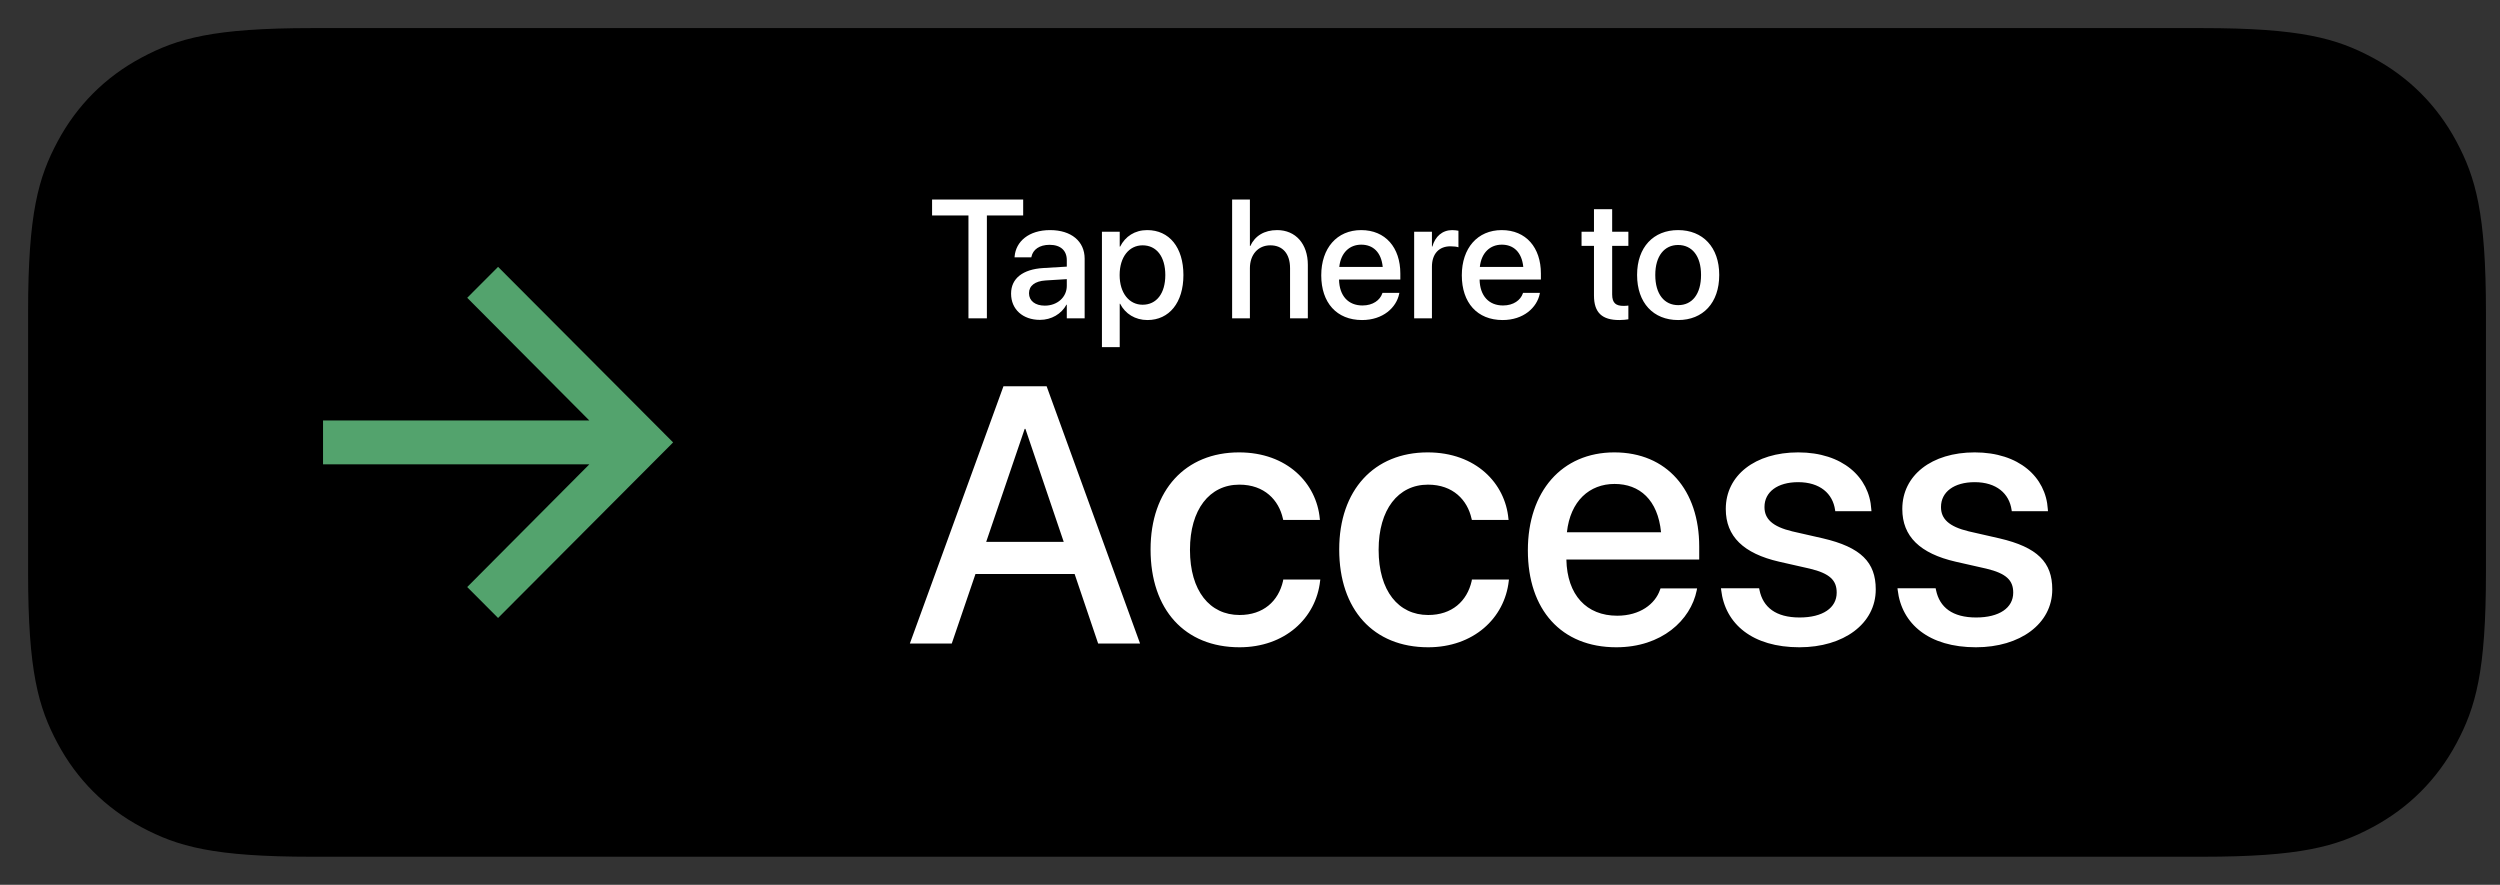 <svg width="178" height="63" viewBox="0 0 178 63" fill="none" xmlns="http://www.w3.org/2000/svg">
<rect x="0" y="0" width="178" height="63" fill="#333333" stroke="none"/>
<g clip-path="url(#clip0)">
<path d="M22.217 2L156.783 2C163.813 2 166.362 2.732 168.932 4.106C171.502 5.48 173.519 7.497 174.894 10.066C176.268 12.636 177 15.184 177 22.213V40.787C177 47.816 176.268 50.364 174.894 52.934C173.519 55.503 171.502 57.52 168.932 58.894C166.362 60.268 163.813 61 156.783 61H22.217C15.187 61 12.638 60.268 10.068 58.894C7.498 57.52 5.481 55.503 4.106 52.934C2.732 50.364 2 47.816 2 40.787L2 22.213C2 15.184 2.732 12.636 4.106 10.066C5.481 7.497 7.498 5.48 10.068 4.106C12.638 2.732 15.187 2 22.217 2Z" fill="black"/>
<path d="M77.3 32.269C80.669 32.269 82.891 34.932 82.891 39.046C82.891 43.171 80.682 45.821 77.35 45.821C75.627 45.911 74.005 45.009 73.172 43.499H73.109V50.074H70.384V32.408H73.022V34.616H73.072C73.941 33.115 75.566 32.213 77.3 32.269ZM91.913 32.269C95.283 32.269 97.504 34.932 97.504 39.046C97.504 43.171 95.296 45.821 91.963 45.821C90.24 45.911 88.618 45.009 87.786 43.499H87.722V50.074H84.997V32.408H87.635V34.616H87.685C88.555 33.115 90.179 32.213 91.913 32.269ZM111.478 27.172C115.326 27.172 117.964 29.329 118.053 32.471H115.302C115.137 30.654 113.635 29.557 111.44 29.557C109.244 29.557 107.742 30.667 107.742 32.282C107.742 33.569 108.701 34.326 111.049 34.906L113.055 35.399C116.791 36.282 118.344 37.783 118.344 40.446C118.344 43.852 115.63 45.986 111.314 45.986C107.275 45.986 104.548 43.902 104.372 40.609L107.162 40.609C107.364 42.415 109.118 43.6 111.516 43.6C113.813 43.6 115.465 42.415 115.465 40.787C115.465 39.373 114.469 38.527 112.109 37.947L109.748 37.379C106.404 36.571 104.852 35.008 104.852 32.471C104.852 29.329 107.59 27.172 111.478 27.172ZM156.578 32.245C160.252 32.245 162.562 34.767 162.562 38.792V39.726H153.184V39.891C153.097 40.879 153.438 41.857 154.121 42.576C154.805 43.296 155.764 43.687 156.756 43.65C158.079 43.774 159.325 43.015 159.822 41.783L162.41 41.783C162.043 44.193 159.696 45.847 156.693 45.847C152.831 45.847 150.433 43.26 150.433 39.109C150.433 34.945 152.843 32.245 156.578 32.245ZM134.51 32.245C138.359 32.245 140.808 34.869 140.808 39.046C140.808 43.234 138.372 45.847 134.51 45.847C130.649 45.847 128.213 43.234 128.213 39.046C128.213 34.869 130.673 32.245 134.51 32.245ZM124.226 29.266V32.408H126.75V34.566H124.226V41.884C124.226 43.02 124.731 43.55 125.841 43.55C126.141 43.545 126.44 43.524 126.738 43.487V45.632C126.239 45.725 125.731 45.767 125.224 45.758C122.536 45.758 121.487 44.749 121.487 42.174V34.566H119.557V32.408H121.487V29.266H124.226ZM62.116 27.475L68.691 45.682H65.701L64.035 40.761H57.094L55.427 45.682H52.487L59.062 27.475H62.116ZM148.911 32.269C149.225 32.268 149.538 32.302 149.845 32.37V34.919C149.448 34.798 149.035 34.742 148.62 34.755C147.819 34.722 147.044 35.041 146.498 35.628C145.952 36.216 145.69 37.012 145.78 37.809V45.682H143.055V32.408H145.654V34.667H145.717C146.08 33.213 147.413 32.212 148.911 32.269ZM29.821 22.956C31.076 22.956 33.463 21.224 35.926 21.483C38.267 21.556 40.436 22.728 41.779 24.646C39.659 25.949 38.355 28.246 38.323 30.734C38.326 33.548 40.012 36.088 42.604 37.184C42.105 38.803 41.354 40.333 40.377 41.718C39.066 43.68 37.691 45.596 35.508 45.632C33.387 45.68 32.674 44.384 30.242 44.384C27.786 44.384 27.027 45.596 24.993 45.68C22.914 45.757 21.325 43.587 19.966 41.644C17.249 37.675 15.134 30.46 17.97 25.55C19.302 23.158 21.792 21.639 24.529 21.551C26.61 21.508 28.542 22.956 29.821 22.956ZM134.51 34.49C132.301 34.49 130.989 36.194 130.989 39.046C130.989 41.922 132.301 43.6 134.51 43.6C136.718 43.6 138.031 41.922 138.031 39.046C138.031 36.181 136.718 34.49 134.51 34.49ZM76.581 34.591C74.498 34.591 73.098 36.395 73.098 39.046C73.098 41.72 74.498 43.512 76.581 43.512C78.7 43.512 80.089 41.758 80.089 39.046C80.089 36.358 78.7 34.591 76.581 34.591ZM91.194 34.591C89.112 34.591 87.711 36.395 87.711 39.046C87.711 41.72 89.112 43.512 91.194 43.512C93.314 43.512 94.703 41.758 94.703 39.046C94.703 36.358 93.314 34.591 91.194 34.591ZM60.603 30.503H60.527L57.813 38.49H63.315L60.603 30.503ZM156.578 34.452C155.682 34.447 154.821 34.8 154.186 35.433C153.551 36.065 153.195 36.925 153.197 37.822H159.835C159.884 36.934 159.561 36.065 158.943 35.425C158.325 34.786 157.468 34.433 156.578 34.452ZM152.763 15.789C154.601 15.789 155.709 17.044 155.709 19.117V19.572H151.046V19.645C151.005 20.135 151.172 20.62 151.507 20.98C151.842 21.34 152.313 21.542 152.805 21.537C153.442 21.613 154.063 21.297 154.376 20.736L155.63 20.736C155.265 21.982 154.06 22.786 152.769 22.646C151.888 22.669 151.042 22.305 150.455 21.648C149.867 20.992 149.598 20.111 149.719 19.238C149.601 18.364 149.87 17.481 150.454 16.819C151.038 16.157 151.88 15.782 152.763 15.789ZM96.539 16.259C97.549 16.886 98.117 18.031 98.004 19.215C98.119 20.4 97.552 21.547 96.54 22.175C95.529 22.803 94.249 22.803 93.238 22.175C92.227 21.547 91.659 20.4 91.775 19.215C91.662 18.031 92.229 16.886 93.24 16.259C94.25 15.633 95.528 15.633 96.539 16.259ZM122.953 16.259C123.963 16.886 124.531 18.032 124.417 19.215C124.533 20.399 123.966 21.547 122.955 22.175C121.943 22.803 120.663 22.803 119.652 22.175C118.641 21.547 118.074 20.399 118.189 19.215C118.076 18.032 118.644 16.886 119.654 16.259C120.664 15.633 121.943 15.633 122.953 16.259ZM67.888 16.259C68.898 16.886 69.465 18.032 69.352 19.215C69.468 20.399 68.9 21.547 67.889 22.175C66.878 22.803 65.598 22.803 64.587 22.175C63.576 21.547 63.008 20.399 63.124 19.215C63.011 18.032 63.578 16.886 64.588 16.259C65.599 15.633 66.877 15.633 67.888 16.259ZM102.329 15.789C103.984 15.789 104.918 16.613 104.918 18.008V22.519H103.663V21.591H103.56C103.134 22.269 102.376 22.665 101.577 22.628C101.016 22.686 100.457 22.504 100.038 22.128C99.618 21.752 99.378 21.215 99.376 20.652C99.376 19.463 100.261 18.778 101.832 18.681L103.62 18.578V18.008C103.62 17.311 103.159 16.917 102.268 16.917C101.541 16.917 101.037 17.184 100.892 17.651H99.63C99.764 16.517 100.831 15.789 102.329 15.789ZM112.797 13.339V22.519H111.549V21.476H111.445C111.022 22.215 110.223 22.659 109.372 22.628C107.692 22.628 106.631 21.306 106.631 19.215C106.631 17.129 107.703 15.807 109.372 15.807C110.214 15.768 111.003 16.22 111.397 16.965H111.494V13.339H112.797ZM139.138 14.273V15.947H140.569V17.044H139.138V20.439C139.138 21.131 139.423 21.433 140.072 21.433C140.238 21.433 140.404 21.423 140.569 21.403V22.489C140.335 22.531 140.098 22.553 139.86 22.555C138.411 22.555 137.834 22.046 137.834 20.773V17.044H136.785V15.947H137.834V14.273H139.138ZM60.559 14.97C61.357 15.812 61.735 16.967 61.589 18.117C61.589 20.912 60.078 22.519 57.471 22.519H54.311V13.77H57.471C58.628 13.687 59.762 14.127 60.559 14.97ZM89.963 13.339V22.519H88.66V13.339H89.963ZM84.298 15.789C84.948 15.74 85.586 15.99 86.031 16.468C86.476 16.945 86.679 17.599 86.583 18.245V22.519H85.28V18.572C85.28 17.511 84.819 16.983 83.855 16.983C83.414 16.963 82.985 17.136 82.682 17.458C82.379 17.779 82.232 18.217 82.278 18.657V22.519H80.975V15.917H82.23V16.965H82.327C82.666 16.193 83.457 15.721 84.298 15.789ZM71.615 15.917L72.798 20.954H72.895L74.253 15.917H75.503L76.861 20.954H76.964L78.141 15.917H79.444L77.631 22.519H76.279L74.915 17.656H74.811L73.452 22.519H72.113L70.293 15.917H71.615ZM129.489 15.789C130.139 15.74 130.777 15.99 131.222 16.468C131.667 16.945 131.87 17.599 131.774 18.245V22.519H130.471V18.572C130.471 17.511 130.01 16.983 129.046 16.983C128.605 16.963 128.176 17.136 127.873 17.458C127.57 17.779 127.423 18.217 127.469 18.657V22.519H126.166V15.917H127.421V16.965H127.518C127.857 16.193 128.648 15.721 129.489 15.789ZM143.641 13.339V16.978H143.744C144.099 16.199 144.904 15.726 145.757 15.795C146.404 15.76 147.034 16.015 147.473 16.491C147.913 16.967 148.118 17.614 148.031 18.256V22.519H146.727V18.578C146.727 17.523 146.236 16.989 145.315 16.989C144.861 16.952 144.415 17.117 144.094 17.439C143.774 17.762 143.612 18.21 143.652 18.663V22.519H142.349L142.349 13.339H143.641ZM103.62 19.536L102.008 19.639C101.098 19.7 100.686 20.009 100.686 20.591C100.686 21.185 101.202 21.531 101.911 21.531C102.33 21.573 102.749 21.444 103.071 21.172C103.394 20.9 103.592 20.508 103.62 20.088V19.536ZM94.891 16.947C93.758 16.947 93.121 17.784 93.121 19.215C93.121 20.657 93.758 21.488 94.891 21.488C96.019 21.488 96.662 20.652 96.662 19.215C96.662 17.784 96.019 16.947 94.891 16.947ZM66.24 16.947C65.107 16.947 64.47 17.784 64.47 19.215C64.47 20.657 65.107 21.488 66.24 21.488C67.369 21.488 68.012 20.652 68.012 19.215C68.012 17.784 67.369 16.947 66.24 16.947ZM121.306 16.947C120.173 16.947 119.535 17.784 119.535 19.215C119.535 20.657 120.173 21.488 121.306 21.488C122.434 21.488 123.077 20.652 123.077 19.215C123.077 17.784 122.434 16.947 121.306 16.947ZM109.741 16.978C108.644 16.978 107.977 17.826 107.977 19.215C107.977 20.615 108.637 21.458 109.741 21.458C110.84 21.458 111.519 20.603 111.519 19.221C111.519 17.845 110.833 16.978 109.741 16.978ZM57.32 15.007H55.67V21.282H57.32C58.146 21.331 58.952 21.005 59.511 20.395C60.071 19.785 60.326 18.955 60.205 18.135C60.317 17.319 60.059 16.496 59.5 15.891C58.942 15.285 58.142 14.961 57.32 15.007ZM35.952 13.755C36.094 15.608 35.507 17.444 34.317 18.873C33.163 20.308 31.413 21.135 29.57 21.116C29.453 19.316 30.057 17.543 31.248 16.188C32.454 14.814 34.133 13.946 35.952 13.755ZM152.756 16.898C152.301 16.892 151.862 17.071 151.54 17.393C151.218 17.715 151.04 18.153 151.046 18.608H154.381C154.415 18.16 154.257 17.719 153.948 17.393C153.638 17.068 153.205 16.888 152.756 16.898Z" fill="white"/>
<rect x="50.837" y="5.56" width="117.006" height="49.845" fill="black"/>
<path d="M64.782 45.819H67.766L69.454 40.868H76.513L78.188 45.819H81.172L74.519 27.5H71.447L64.782 45.819ZM72.958 30.534H73.009L75.738 38.583H70.216L72.958 30.534ZM88.256 46.086C91.468 46.086 93.702 44.029 93.994 41.35L94.007 41.261H91.366L91.353 41.363C91.023 42.81 89.944 43.788 88.256 43.788C86.136 43.788 84.726 42.074 84.726 39.154V39.141C84.726 36.285 86.11 34.507 88.243 34.507C90.033 34.507 91.049 35.612 91.341 36.92L91.366 37.021H93.981L93.969 36.932C93.74 34.419 91.658 32.21 88.218 32.21C84.409 32.21 81.921 34.888 81.921 39.116V39.129C81.921 43.407 84.358 46.086 88.256 46.086ZM101.687 46.086C104.899 46.086 107.134 44.029 107.426 41.35L107.438 41.261H104.798L104.785 41.363C104.455 42.81 103.376 43.788 101.687 43.788C99.567 43.788 98.158 42.074 98.158 39.154V39.141C98.158 36.285 99.542 34.507 101.675 34.507C103.465 34.507 104.48 35.612 104.772 36.92L104.798 37.021H107.413L107.4 36.932C107.172 34.419 105.09 32.21 101.649 32.21C97.841 32.21 95.352 34.888 95.352 39.116V39.129C95.352 43.407 97.79 46.086 101.687 46.086ZM115.081 46.086C118.318 46.086 120.375 44.156 120.807 42.036L120.832 41.896H118.229L118.191 41.998C117.849 43.001 116.769 43.839 115.144 43.839C112.961 43.839 111.577 42.366 111.526 39.84H120.984V38.913C120.984 34.901 118.686 32.21 114.941 32.21C111.196 32.21 108.784 35.003 108.784 39.179V39.192C108.784 43.407 111.158 46.086 115.081 46.086ZM114.954 34.457C116.744 34.457 118.039 35.587 118.267 37.897H111.564C111.806 35.663 113.177 34.457 114.954 34.457ZM128.119 46.086C131.267 46.086 133.553 44.41 133.553 41.972V41.96C133.553 40.043 132.512 38.964 129.782 38.329L127.611 37.834C126.177 37.491 125.631 36.932 125.631 36.107V36.094C125.631 35.028 126.557 34.33 128.03 34.33C129.579 34.33 130.493 35.142 130.658 36.31L130.671 36.399H133.248L133.235 36.247C133.096 33.974 131.191 32.21 128.03 32.21C124.958 32.21 122.876 33.847 122.876 36.234V36.247C122.876 38.189 124.133 39.408 126.672 39.992L128.855 40.487C130.29 40.83 130.772 41.325 130.772 42.188V42.201C130.772 43.28 129.782 43.965 128.132 43.965C126.443 43.965 125.529 43.242 125.275 42.01L125.25 41.883H122.533L122.546 41.998C122.825 44.435 124.78 46.086 128.119 46.086ZM140.687 46.086C143.836 46.086 146.121 44.41 146.121 41.972V41.96C146.121 40.043 145.08 38.964 142.35 38.329L140.18 37.834C138.745 37.491 138.199 36.932 138.199 36.107V36.094C138.199 35.028 139.126 34.33 140.599 34.33C142.147 34.33 143.061 35.142 143.226 36.31L143.239 36.399H145.816L145.804 36.247C145.664 33.974 143.76 32.21 140.599 32.21C137.526 32.21 135.444 33.847 135.444 36.234V36.247C135.444 38.189 136.701 39.408 139.24 39.992L141.424 40.487C142.858 40.83 143.341 41.325 143.341 42.188V42.201C143.341 43.28 142.35 43.965 140.7 43.965C139.012 43.965 138.098 43.242 137.844 42.01L137.818 41.883H135.101L135.114 41.998C135.393 44.435 137.349 46.086 140.687 46.086Z" fill="white"/>
<path d="M68.954 22.664H70.266V15.34H72.85V14.209H66.364V15.34H68.954V22.664ZM74.046 22.775C74.86 22.775 75.575 22.353 75.933 21.691H75.956V22.664H77.227V18.416C77.227 17.179 76.272 16.383 74.766 16.383C73.249 16.383 72.329 17.197 72.241 18.258L72.235 18.322H73.43L73.442 18.269C73.548 17.777 73.999 17.431 74.731 17.431C75.516 17.431 75.956 17.842 75.956 18.521V18.984L74.28 19.084C72.821 19.172 71.989 19.828 71.989 20.9V20.912C71.989 22.019 72.815 22.775 74.046 22.775ZM73.266 20.883V20.871C73.266 20.349 73.688 20.015 74.45 19.968L75.956 19.875V20.355C75.956 21.158 75.282 21.762 74.391 21.762C73.712 21.762 73.266 21.422 73.266 20.883ZM78.458 24.715H79.724V21.627H79.753C80.116 22.342 80.825 22.787 81.698 22.787C83.245 22.787 84.259 21.55 84.259 19.588V19.582C84.259 17.613 83.251 16.383 81.68 16.383C80.802 16.383 80.122 16.828 79.753 17.56H79.724V16.5H78.458V24.715ZM81.352 21.697C80.397 21.697 79.718 20.865 79.718 19.588V19.582C79.718 18.299 80.391 17.467 81.352 17.467C82.343 17.467 82.97 18.269 82.97 19.582V19.588C82.97 20.888 82.349 21.697 81.352 21.697ZM87.727 22.664H88.993V19.096C88.993 18.134 89.573 17.467 90.446 17.467C91.337 17.467 91.852 18.076 91.852 19.096V22.664H93.118V18.855C93.118 17.367 92.251 16.383 90.933 16.383C90.013 16.383 89.35 16.799 89.022 17.513H88.993V14.209H87.727V22.664ZM96.979 22.787C98.474 22.787 99.423 21.896 99.622 20.918L99.634 20.853H98.433L98.415 20.9C98.257 21.363 97.759 21.75 97.009 21.75C96.001 21.75 95.362 21.07 95.339 19.904H99.704V19.476C99.704 17.625 98.643 16.383 96.915 16.383C95.186 16.383 94.073 17.672 94.073 19.599V19.605C94.073 21.55 95.169 22.787 96.979 22.787ZM96.921 17.42C97.747 17.42 98.345 17.941 98.45 19.008H95.356C95.468 17.976 96.1 17.42 96.921 17.42ZM100.688 22.664H101.954V18.99C101.954 18.07 102.458 17.537 103.272 17.537C103.518 17.537 103.741 17.566 103.841 17.607V16.429C103.741 16.412 103.583 16.383 103.401 16.383C102.698 16.383 102.182 16.834 101.983 17.554H101.954V16.5H100.688V22.664ZM106.987 22.787C108.481 22.787 109.431 21.896 109.63 20.918L109.641 20.853H108.44L108.423 20.9C108.265 21.363 107.766 21.75 107.016 21.75C106.009 21.75 105.37 21.07 105.347 19.904H109.712V19.476C109.712 17.625 108.651 16.383 106.923 16.383C105.194 16.383 104.081 17.672 104.081 19.599V19.605C104.081 21.55 105.177 22.787 106.987 22.787ZM106.929 17.42C107.755 17.42 108.352 17.941 108.458 19.008H105.364C105.475 17.976 106.108 17.42 106.929 17.42ZM115.296 22.787C115.554 22.787 115.794 22.758 115.94 22.734V21.756C115.847 21.767 115.735 21.779 115.6 21.779C115.067 21.779 114.786 21.592 114.786 20.965V17.508H115.94V16.5H114.786V14.894H113.491V16.5H112.606V17.508H113.491V21.041C113.491 22.271 114.077 22.787 115.296 22.787ZM119.485 22.787C121.249 22.787 122.409 21.568 122.409 19.582V19.57C122.409 17.596 121.237 16.383 119.479 16.383C117.727 16.383 116.561 17.601 116.561 19.57V19.582C116.561 21.562 117.716 22.787 119.485 22.787ZM119.491 21.726C118.501 21.726 117.856 20.947 117.856 19.582V19.57C117.856 18.222 118.507 17.443 119.479 17.443C120.47 17.443 121.114 18.222 121.114 19.57V19.582C121.114 20.941 120.481 21.726 119.491 21.726Z" fill="white"/>
<rect x="10.139" y="12.681" width="37.645" height="37.638" fill="black"/>
<path d="M35.463 19L33.266 21.203L41.959 29.938H23V33.062H41.959L33.266 41.797L35.463 44L47.926 31.5L35.463 19Z" fill="#53A36D"/>
</g>
<defs>
<clipPath id="clip0">
<rect width="178" height="63" fill="white"/>
</clipPath>
</defs>
</svg>
